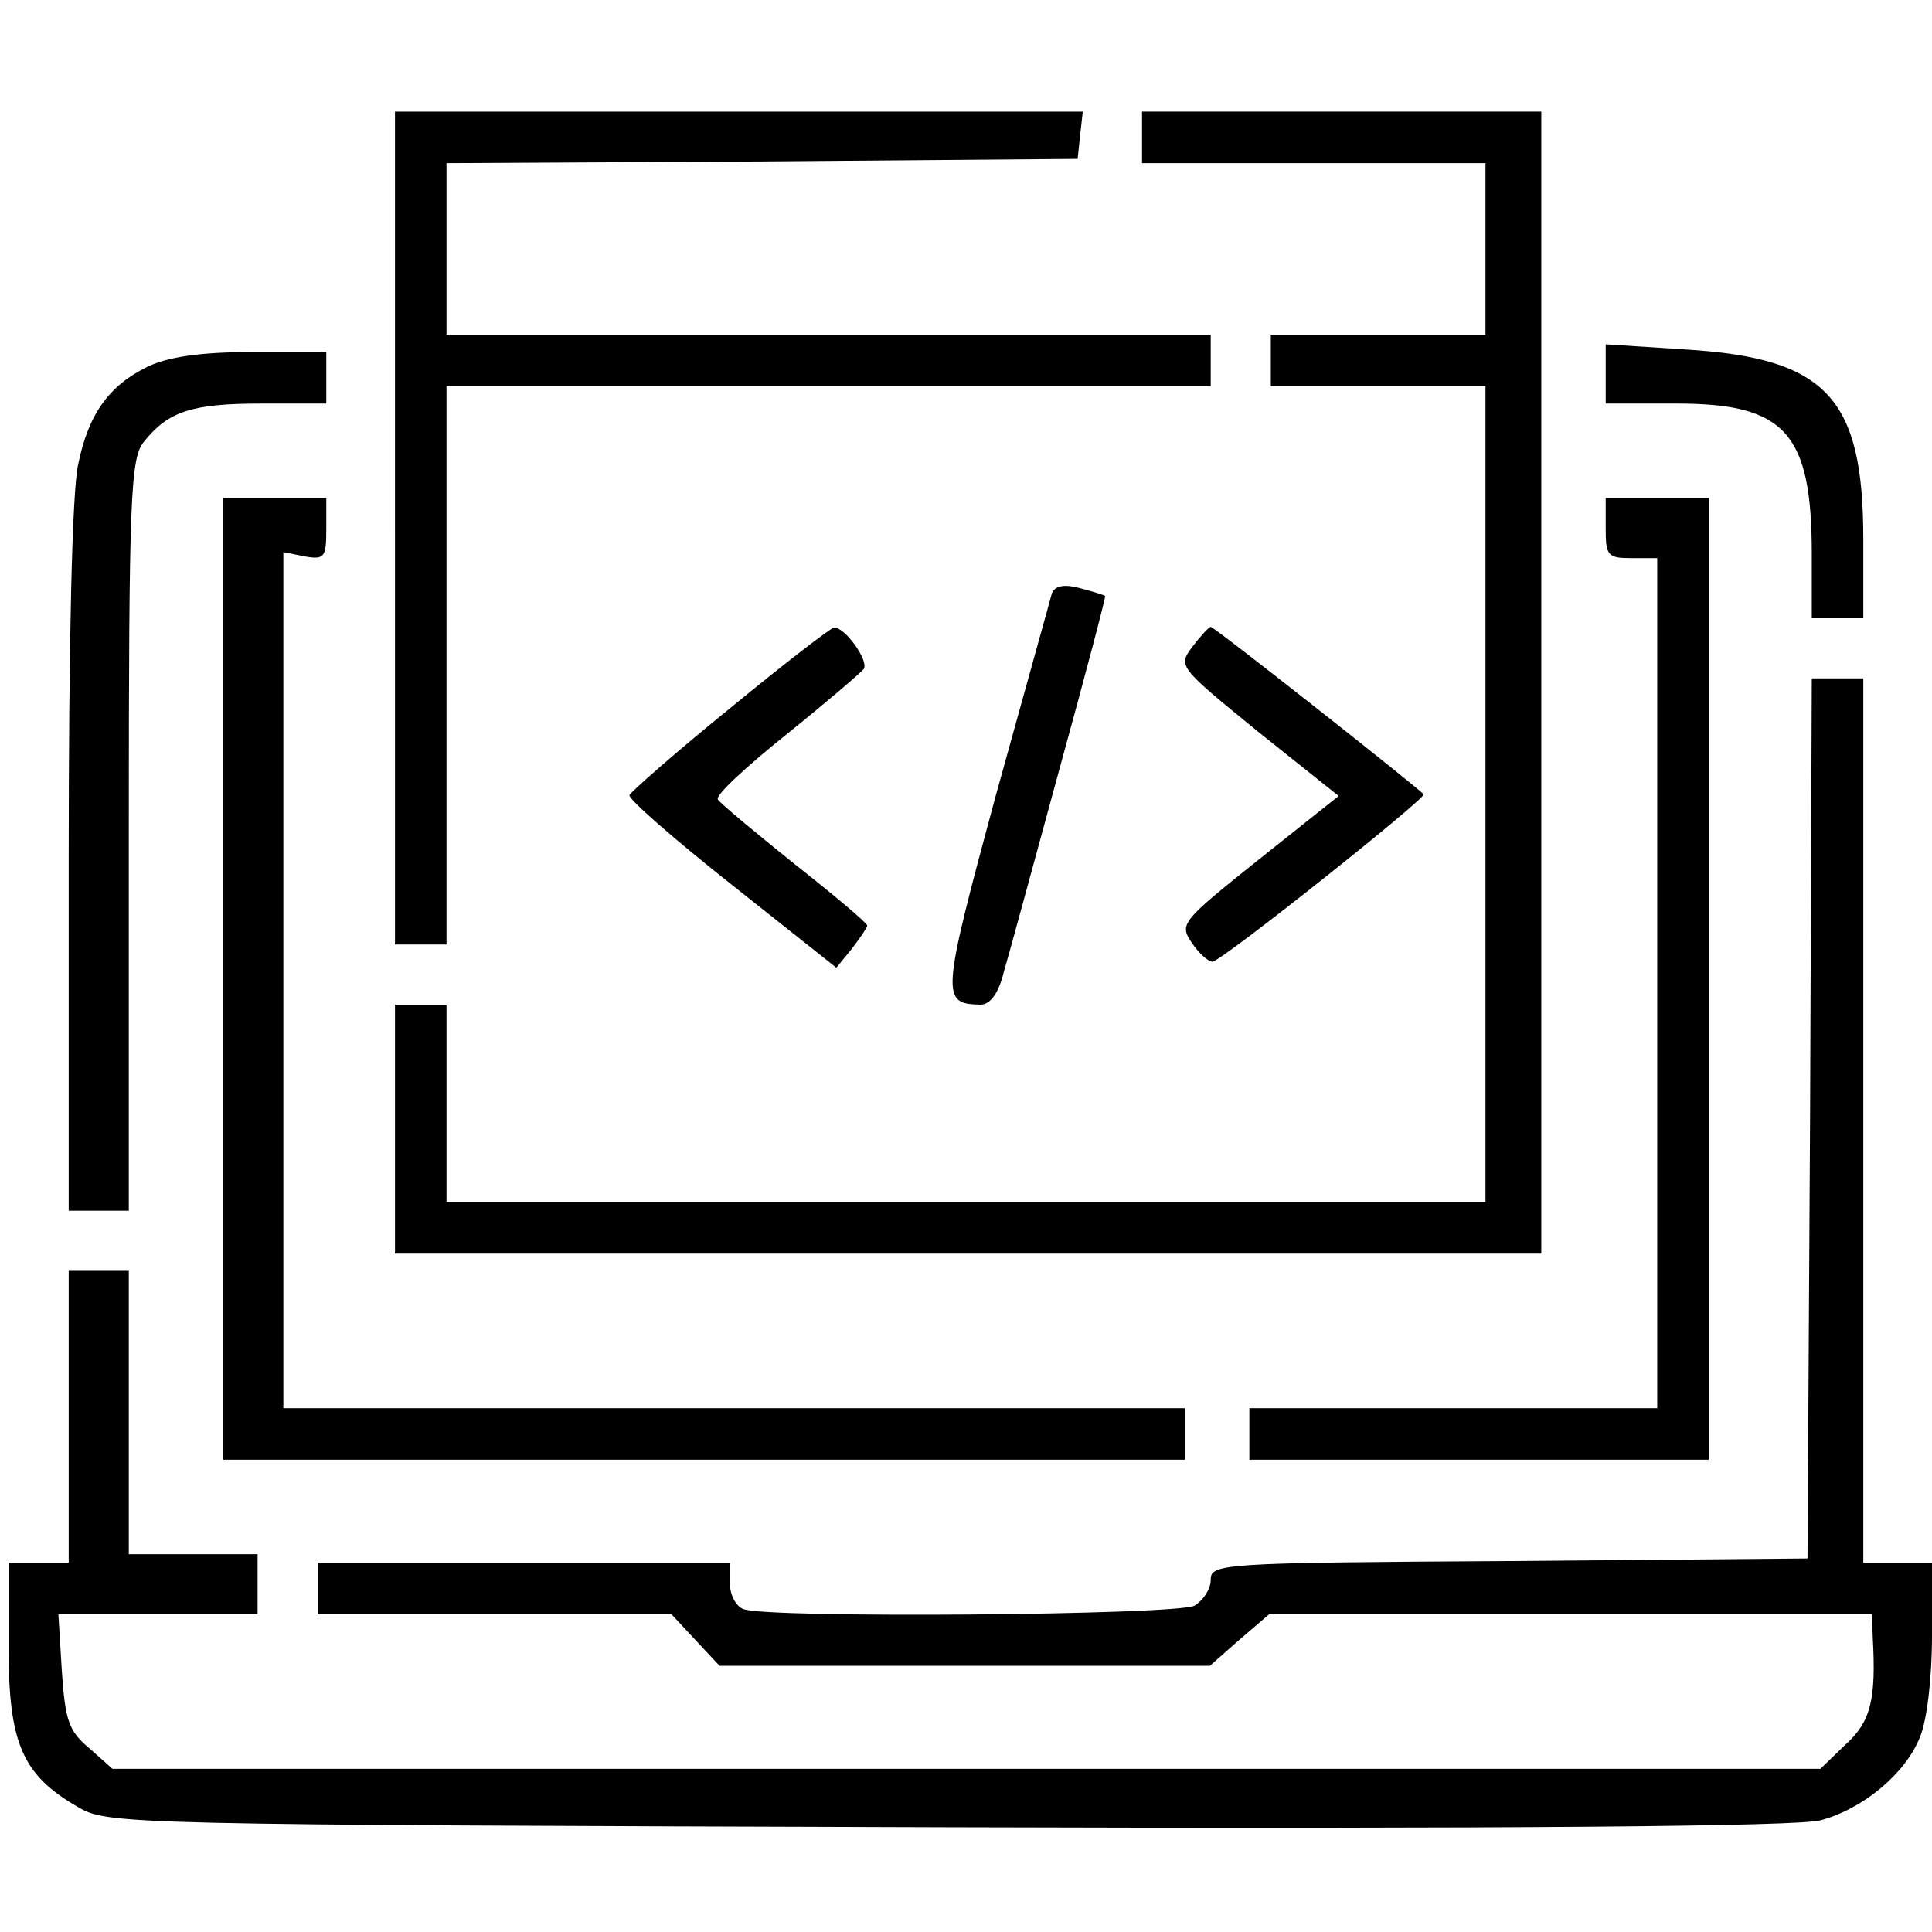 <?xml version="1.0" standalone="no"?>
<!DOCTYPE svg PUBLIC "-//W3C//DTD SVG 20010904//EN"
 "http://www.w3.org/TR/2001/REC-SVG-20010904/DTD/svg10.dtd">
<svg version="1.0" xmlns="http://www.w3.org/2000/svg"
 width="225pt" height="225pt" viewBox="0 0 225 225"
 preserveAspectRatio="xMidYMid meet">
<g transform="translate(0,225) scale(0.1,-0.1)"
fill="#000000" stroke="none">
<path d="M460 1635 l0 -485 30 0 30 0 0 325 0 325 445 0 445 0 0 30 0 30 -445
0 -445 0 0 100 0 100 368 2 367 3 3 28 3 27 -400 0 -401 0 0 -485z"/>
<path d="M1330 2090 l0 -30 200 0 200 0 0 -100 0 -100 -125 0 -125 0 0 -30 0
-30 125 0 125 0 0 -475 0 -475 -605 0 -605 0 0 115 0 115 -30 0 -30 0 0 -145
0 -145 668 0 667 0 0 665 0 665 -232 0 -233 0 0 -30z"/>
<path d="M1870 1814 l0 -34 83 0 c126 0 157 -34 157 -175 l0 -75 30 0 30 0 0
92 c0 165 -43 211 -207 221 l-93 6 0 -35z"/>
<path d="M172 1823 c-45 -22 -69 -55 -81 -114 -7 -31 -11 -205 -11 -459 l0
-410 35 0 35 0 0 438 c0 399 2 439 18 458 28 35 56 44 136 44 l76 0 0 30 0 30
-87 0 c-61 0 -98 -6 -121 -17z"/>
<path d="M260 1110 l0 -560 560 0 560 0 0 30 0 30 -525 0 -525 0 0 499 0 498
25 -5 c23 -4 25 -1 25 32 l0 36 -60 0 -60 0 0 -560z"/>
<path d="M1870 1635 c0 -32 2 -35 30 -35 l30 0 0 -495 0 -495 -237 0 -238 0 0
-30 0 -30 268 0 267 0 0 560 0 560 -60 0 -60 0 0 -35z"/>
<path d="M1225 1559 c-2 -8 -32 -115 -66 -238 -63 -233 -63 -240 -17 -241 11
0 21 13 27 38 6 20 35 127 65 237 30 109 54 200 53 201 -1 1 -14 5 -29 9 -19
5 -29 3 -33 -6z"/>
<path d="M850 1425 c-63 -51 -115 -97 -117 -101 -1 -5 53 -52 120 -105 l121
-96 18 22 c10 13 18 25 18 27 0 3 -38 35 -85 72 -46 37 -87 71 -89 75 -3 5 33
38 79 75 46 37 87 72 91 77 6 10 -23 50 -35 48 -3 0 -58 -42 -121 -94z"/>
<path d="M1388 1496 c-16 -22 -15 -23 77 -98 l94 -75 -93 -74 c-90 -72 -93
-75 -78 -97 8 -12 19 -22 24 -22 10 0 250 191 246 195 -17 16 -244 195 -248
195 -3 -1 -12 -11 -22 -24z"/>
<path d="M2108 948 l-3 -513 -347 -3 c-338 -2 -348 -3 -348 -22 0 -11 -9 -24
-19 -30 -21 -11 -497 -15 -525 -4 -9 3 -16 17 -16 30 l0 24 -240 0 -240 0 0
-30 0 -30 206 0 206 0 28 -30 28 -30 286 0 285 0 34 30 35 30 351 0 351 0 1
-27 c4 -72 -2 -98 -32 -125 l-29 -28 -995 0 -994 0 -27 24 c-24 20 -28 32 -32
90 l-4 66 116 0 116 0 0 35 0 35 -75 0 -75 0 0 165 0 165 -35 0 -35 0 0 -170
0 -170 -35 0 -35 0 0 -99 c0 -111 16 -148 80 -185 35 -21 47 -21 1013 -24 663
-2 990 1 1017 8 49 13 99 54 116 97 8 19 14 68 14 118 l0 85 -40 0 -40 0 0
515 0 515 -30 0 -30 0 -2 -512z"/>
</g>
</svg>
